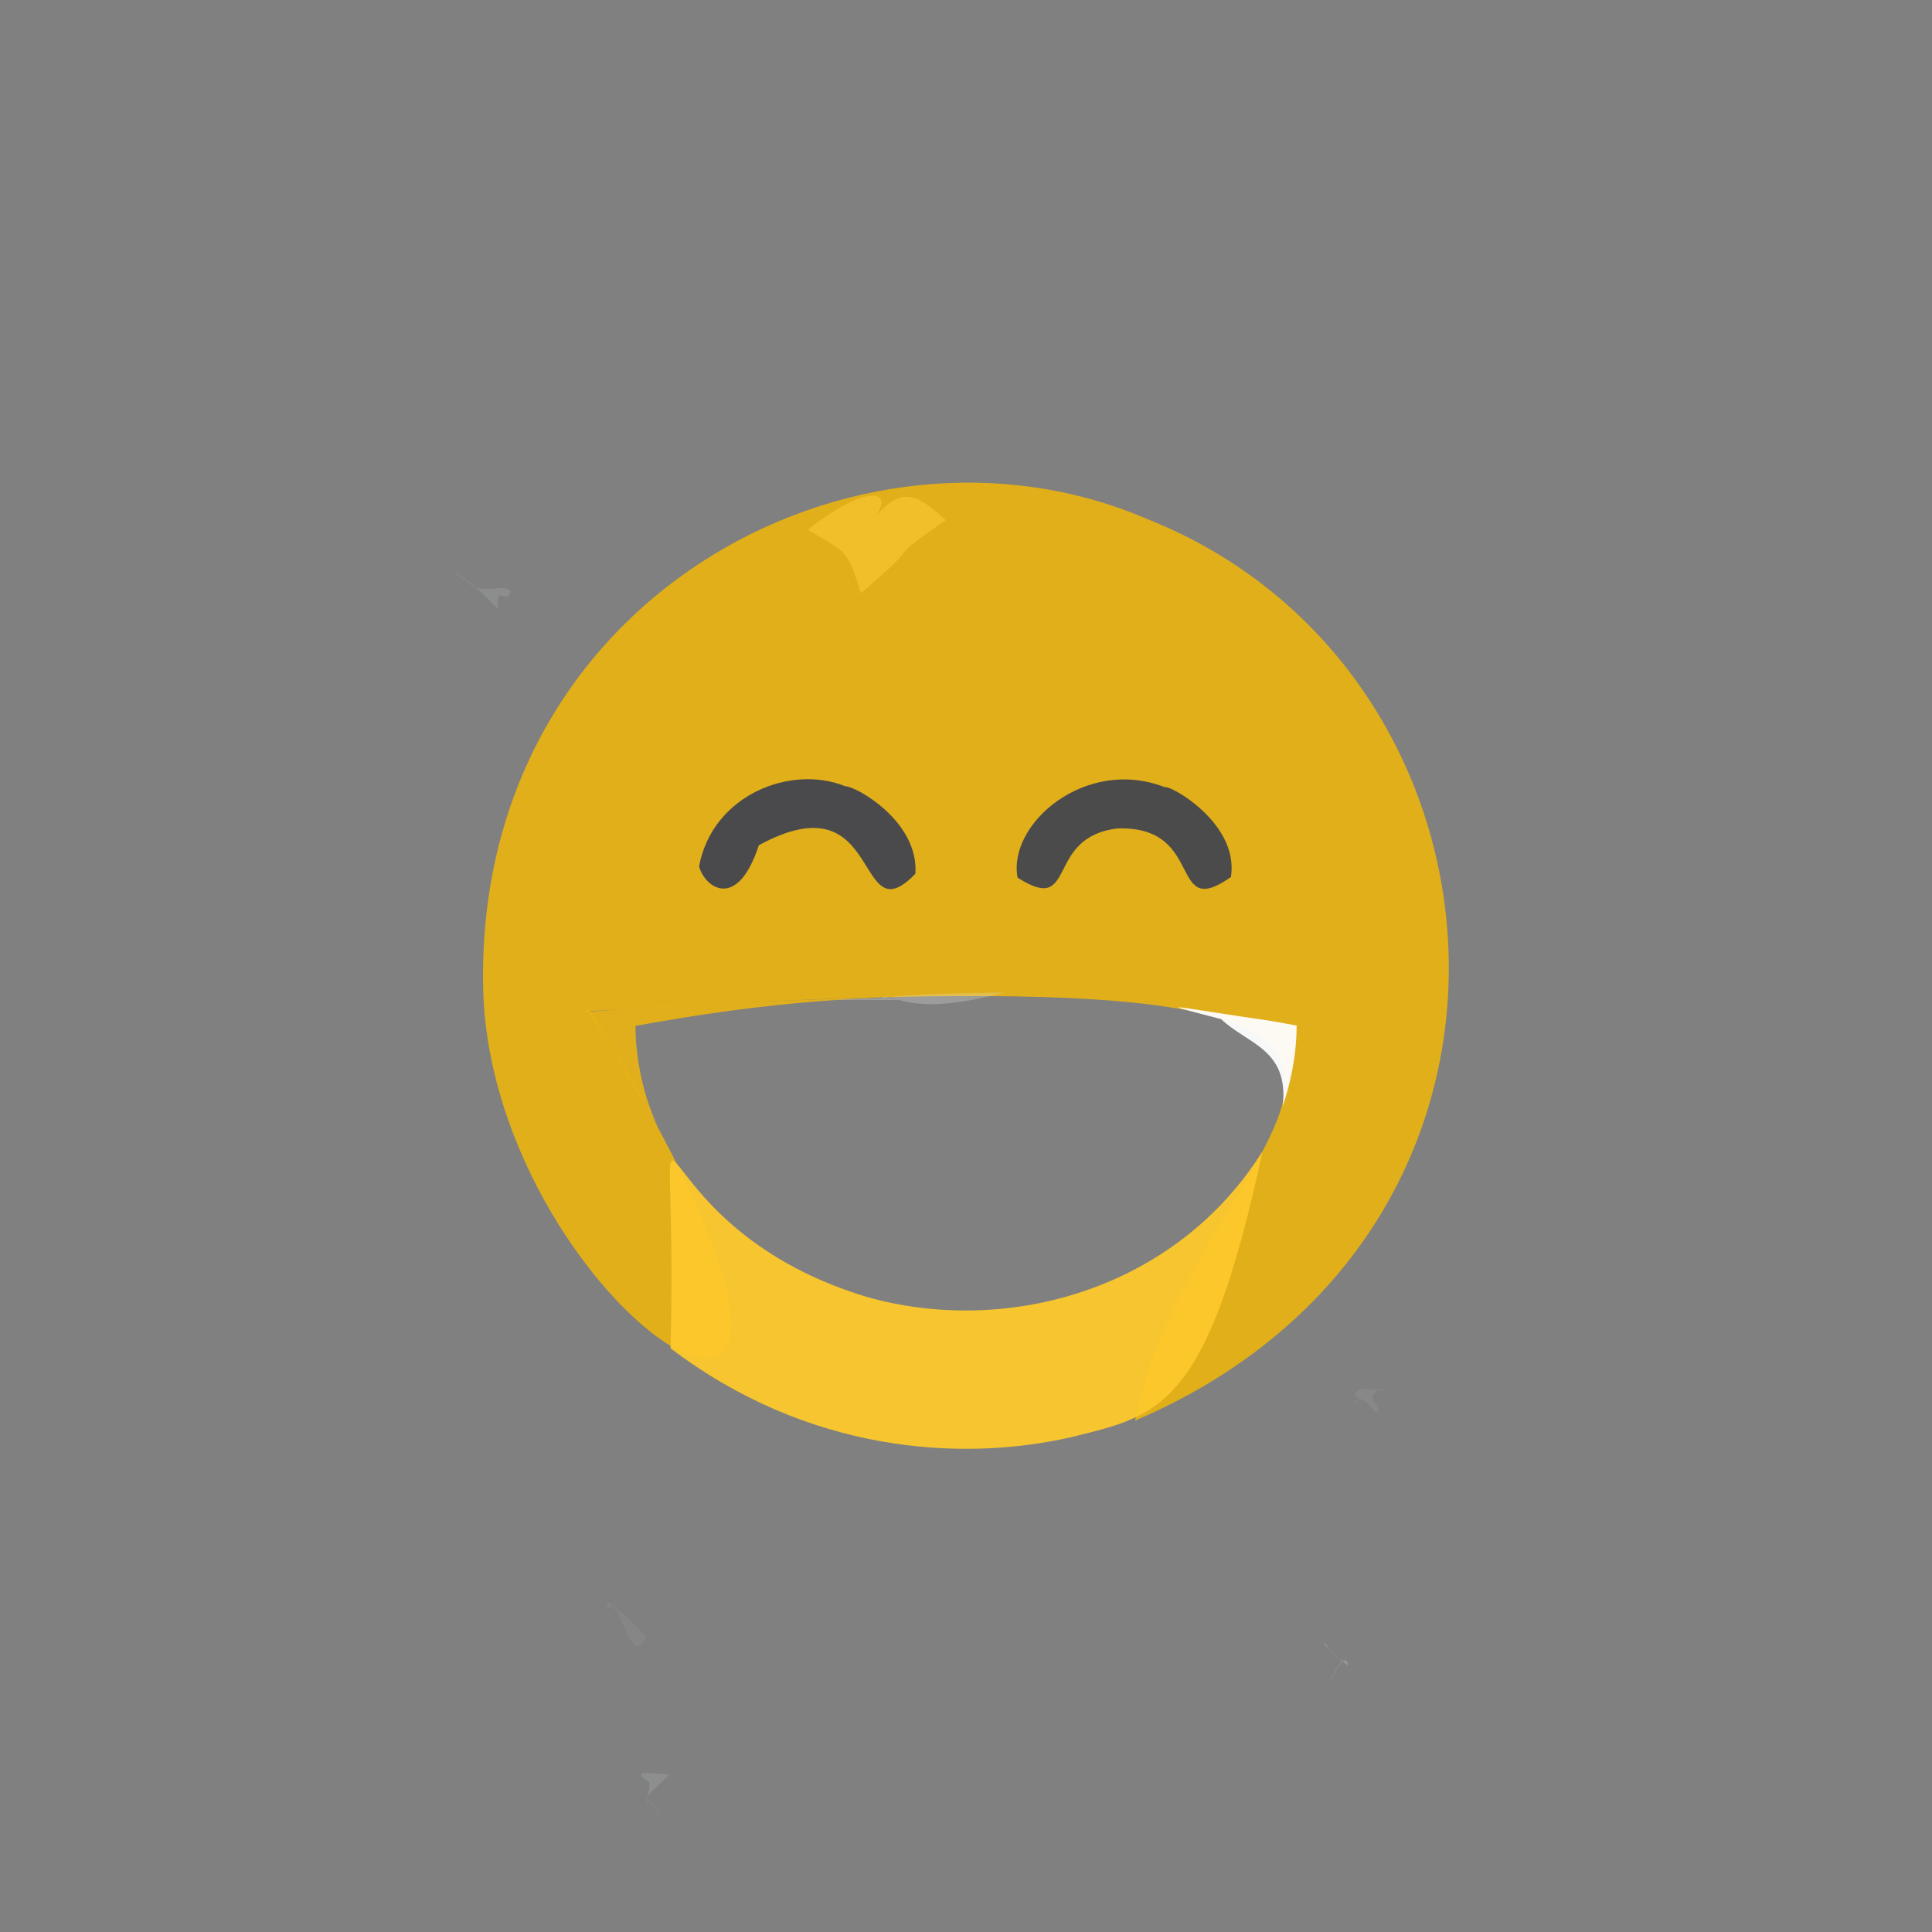 <?xml version="1.0" ?>
<svg xmlns="http://www.w3.org/2000/svg" version="1.1" width="512" height="512">
  <rect width="100%" height="100%" fill="#808080" stroke="none"/>
  <defs/>
  <g>
    <path d="M 300.829 376.464 C 316.22 294.272 439.471 249.86 156.385 267.979 C 252.995 423.576 132.84 353.741 128.13 264.669 C 123.994 159.175 227.145 104.369 304.041 137.562 C 404.683 177.54 417.451 326.68 300.829 376.464" stroke-width="0.0" fill="rgb(250, 188, 0)" opacity="0.794" stroke="rgb(123, 90, 128)" stroke-opacity="0.369" stroke-linecap="round" stroke-linejoin="round"/>
    <path d="M 334.585 305.092 C 320.002 373.306 307.398 375.018 284.139 380.807 C 254.224 387.694 213.752 384.714 177.693 357.302 C 179.984 266.72 164.047 323.793 229.562 343.654 C 266.824 354.262 311.621 341.777 334.585 305.092" stroke-width="0.0" fill="rgb(251, 199, 43)" opacity="0.957" stroke="rgb(246, 216, 161)" stroke-opacity="0.087" stroke-linecap="round" stroke-linejoin="round"/>
    <path d="M 242.585 231.554 C 226.214 248.506 234.398 205.868 201.099 223.999 C 195.359 241.547 186.771 235.201 185.255 229.6 C 188.874 210.394 209.891 202.59 223.967 208.354 C 226.909 208.37 243.535 217.691 242.585 231.554" stroke-width="0.0" fill="rgb(70, 72, 78)" opacity="0.967" stroke="rgb(205, 201, 29)" stroke-opacity="0.961" stroke-linecap="round" stroke-linejoin="round"/>
    <path d="M 326.212 232.419 C 309.414 244.218 319.689 218.874 296.287 219.542 C 276.593 221.721 285.728 242.849 269.678 232.59 C 266.936 218.331 287.786 200.385 308.773 208.647 C 309.665 207.82 328.451 217.977 326.212 232.419" stroke-width="0.0" fill="rgb(74, 75, 77)" opacity="0.991" stroke="rgb(137, 231, 43)" stroke-opacity="0.536" stroke-linecap="round" stroke-linejoin="round"/>
    <path d="M 168.368 271.87 C 168.745 267.531 166.874 282.788 174.407 298.79 C 165.367 283.091 162.961 278.582 155.999 267.73 C 152.354 269.266 153.316 266.82 234.488 264.235 C 223.386 264.934 203.653 265.439 168.368 271.87" stroke-width="0.0" fill="rgb(253, 189, 0)" opacity="0.78" stroke="rgb(58, 128, 49)" stroke-opacity="0.32" stroke-linecap="round" stroke-linejoin="round"/>
    <path d="M 343.615 271.845 C 343.631 280.147 341.72 287.938 339.948 293.109 C 341.62 277.949 330.544 276.718 323.631 270.088 C 303.797 264.94 311.335 266.887 336.86 270.562 C 344.286 271.889 344.584 271.937 343.615 271.845" stroke-width="0.0" fill="rgb(254, 255, 255)" opacity="0.938" stroke="rgb(222, 237, 14)" stroke-opacity="0.654" stroke-linecap="round" stroke-linejoin="round"/>
    <path d="M 234.919 264.057 C 232.943 263.946 233.417 263.688 238.264 265.009 C 227.532 264.976 210.597 265.18 233.311 264.521 C 236.798 262.345 239.426 270.164 266.086 263.047 C 224.752 263.479 236.886 265.563 234.919 264.057" stroke-width="0.0" fill="rgb(235, 232, 226)" opacity="0.267" stroke="rgb(127, 23, 112)" stroke-opacity="0.234" stroke-linecap="round" stroke-linejoin="round"/>
    <path d="M 132.018 161.373 C 131.48 154.212 133.954 160.847 135.346 156.703 C 133.173 154.57 130.227 157.312 125.522 155.468 C 120.085 151.506 121.378 152.426 119.639 151.104 C 128.857 156.956 130 160.015 132.018 161.373" stroke-width="0.0" fill="rgb(243, 247, 255)" opacity="0.105" stroke="rgb(50, 13, 57)" stroke-opacity="0.959" stroke-linecap="round" stroke-linejoin="round"/>
    <path d="M 365.777 368.128 C 360.627 370.885 367.183 372.58 364.7 374.376 C 361.529 370.677 360.494 369.485 358.212 372.463 C 363.276 368.845 355.772 371.556 360.68 368.043 C 366.62 368.456 369.736 368.504 365.777 368.128" stroke-width="0.0" fill="rgb(244, 248, 255)" opacity="0.07" stroke="rgb(114, 11, 161)" stroke-opacity="0.33" stroke-linecap="round" stroke-linejoin="round"/>
    <path d="M 162.335 424.068 C 167.694 436.906 168.534 438.398 171.294 433.87 C 162.136 423.997 160.564 423.723 160.172 430.414 C 160.597 425.237 161.572 423.005 162.317 426.033 C 163.719 427.171 164.051 426.458 162.335 424.068" stroke-width="0.0" fill="rgb(240, 245, 255)" opacity="0.059" stroke="rgb(247, 161, 20)" stroke-opacity="0.362" stroke-linecap="round" stroke-linejoin="round"/>
    <path d="M 250.663 137.842 C 232.854 150.194 247.066 141.149 228.127 157.226 C 224.488 145.201 224.095 146.457 214.046 140.393 C 229.285 128.413 237.227 129.503 231.991 136.916 C 239.076 128.538 243.286 131.169 250.663 137.842" stroke-width="0.0" fill="rgb(249, 199, 49)" opacity="0.631" stroke="rgb(156, 189, 186)" stroke-opacity="0.468" stroke-linecap="round" stroke-linejoin="round"/>
    <path d="M 350.732 435.632 C 351.484 434.669 353.108 439.478 356.387 440.125 C 356.079 438.696 352.917 443.98 352.581 445.566 C 354.414 441.299 357.223 437.999 357.168 441.41 C 354.552 439.562 353.378 437.768 350.732 435.632" stroke-width="0.0" fill="rgb(255, 255, 255)" opacity="0.165" stroke="rgb(24, 21, 239)" stroke-opacity="0.978" stroke-linecap="round" stroke-linejoin="round"/>
    <path d="M 171.362 476.458 C 176.395 482.684 176.8 483.007 171.901 476.895 C 171.034 480.068 171.655 477.697 172.144 472.407 C 168.882 469.938 168.043 469.266 177.515 470.297 C 177.563 470.08 172.559 474.726 171.362 476.458" stroke-width="0.0" fill="rgb(244, 248, 255)" opacity="0.113" stroke="rgb(134, 53, 131)" stroke-opacity="0.617" stroke-linecap="round" stroke-linejoin="round"/>
  </g>
</svg>
